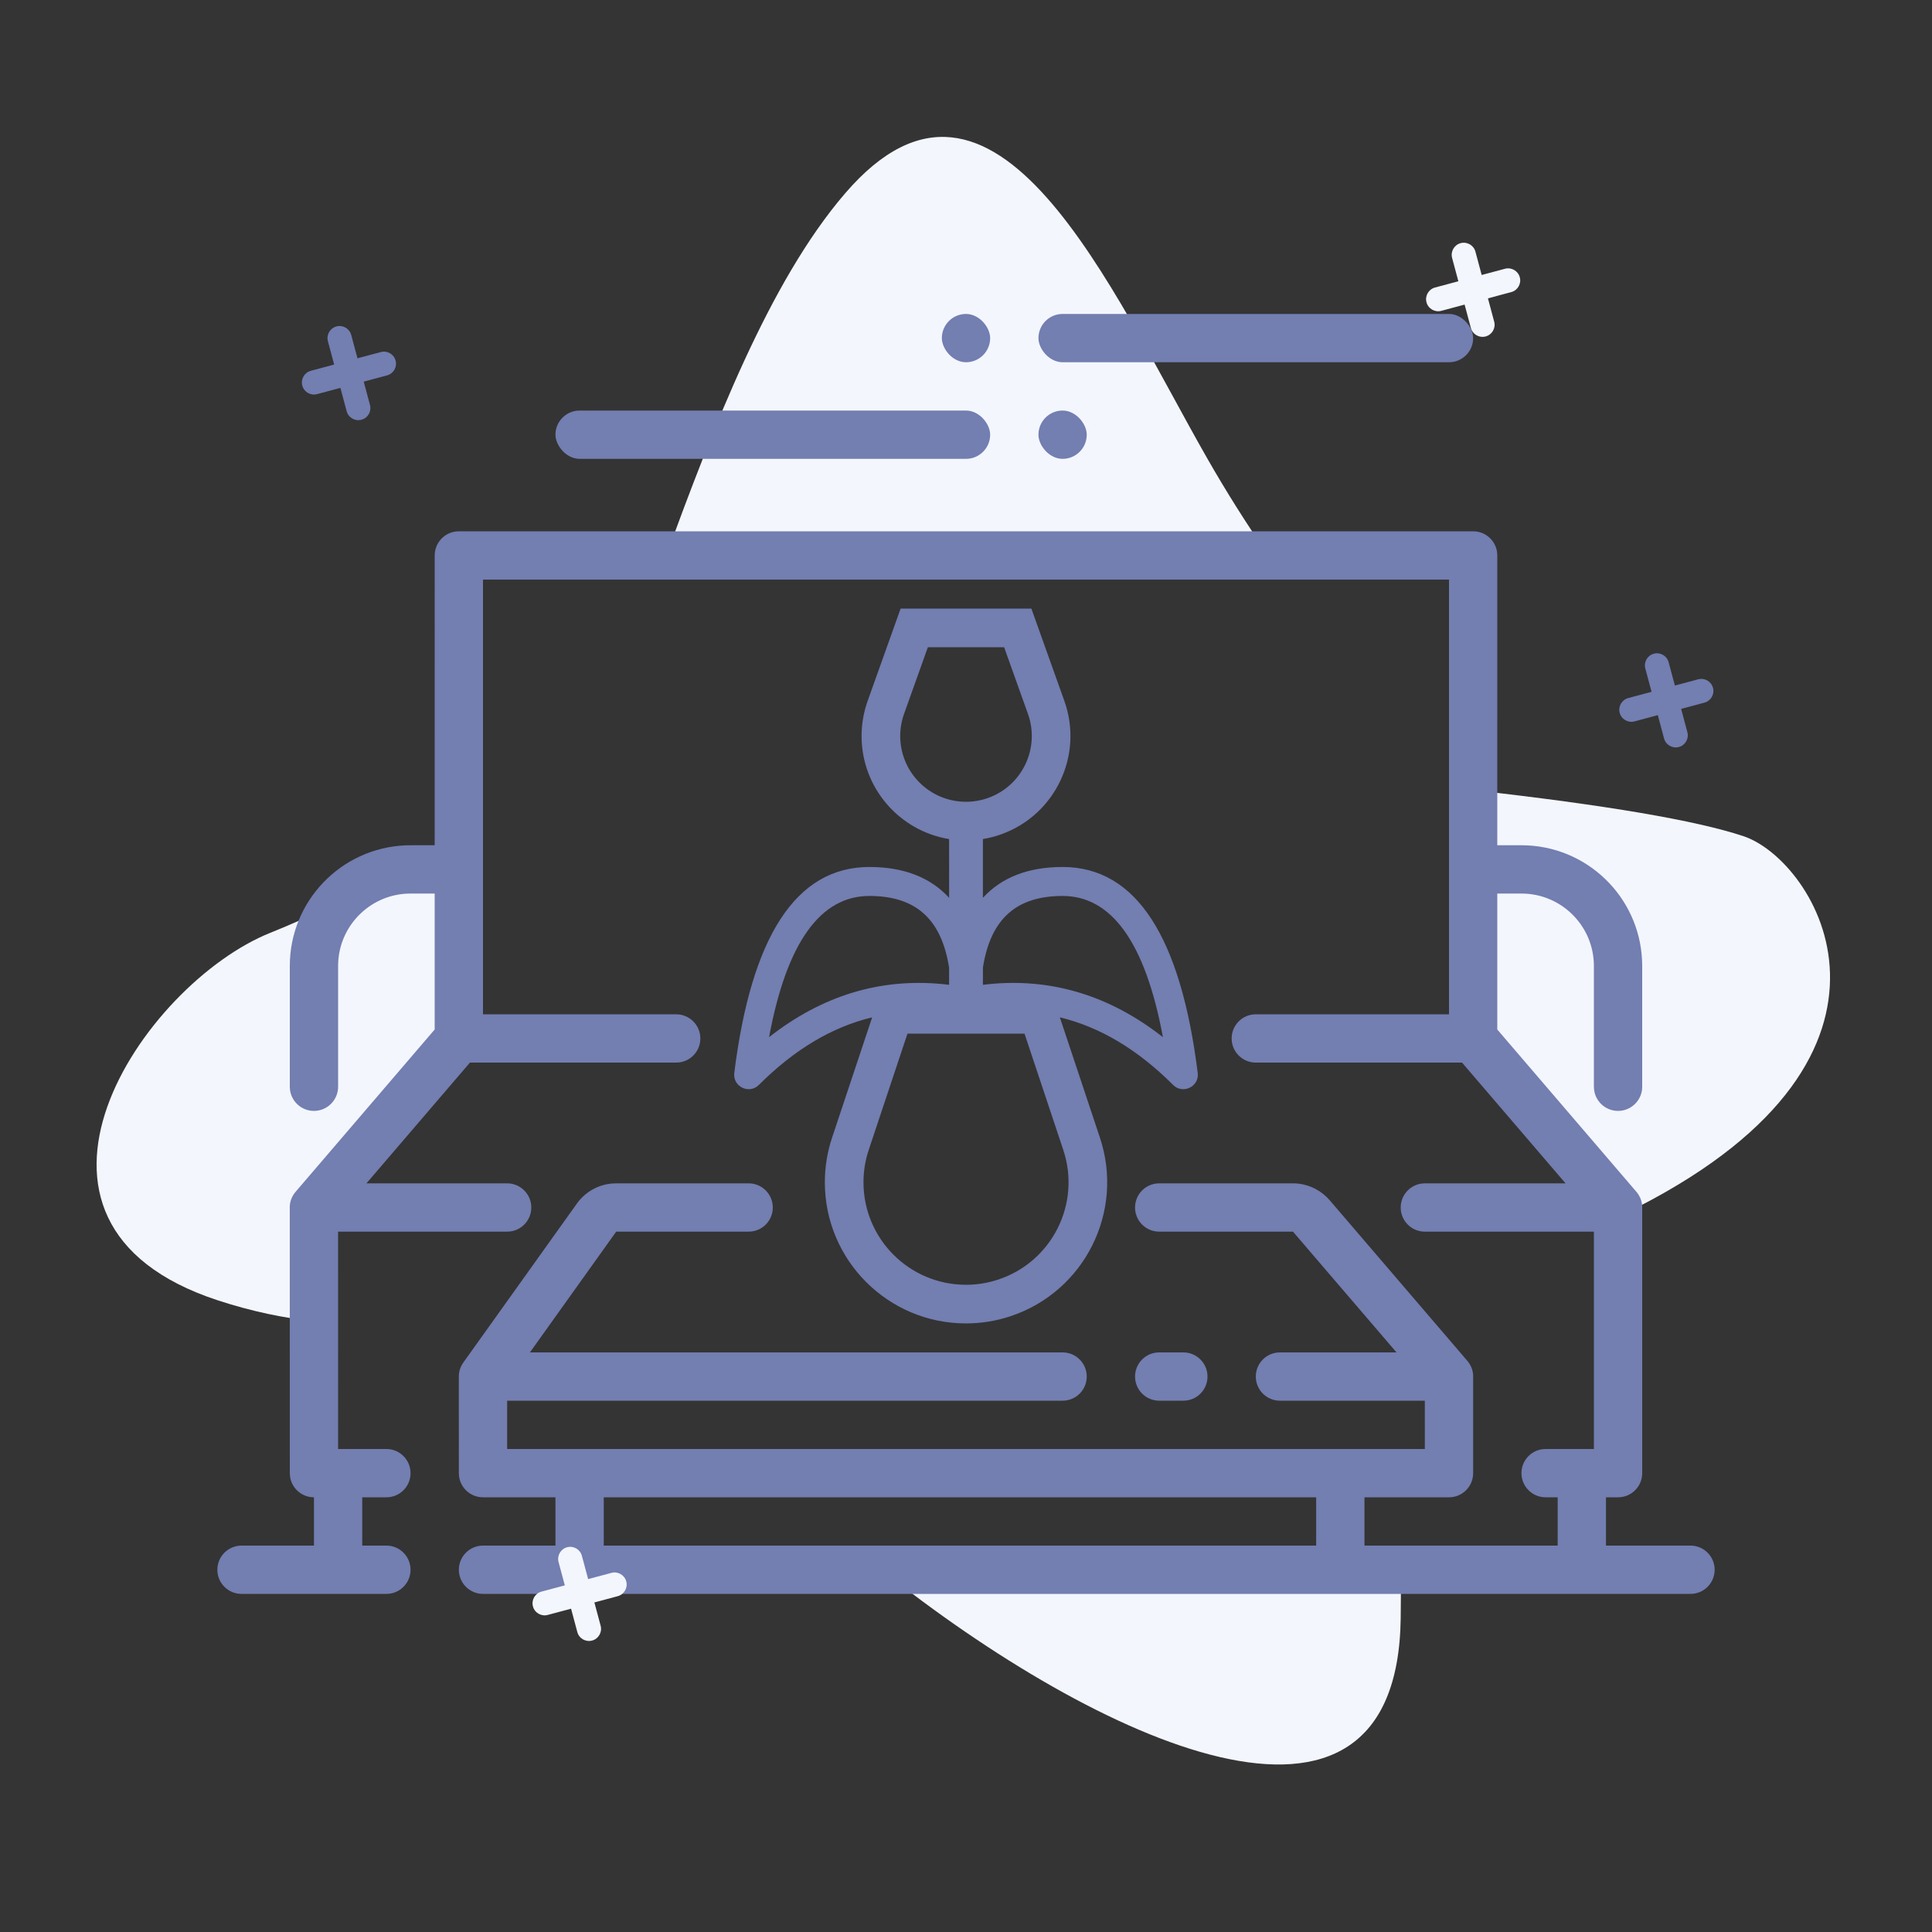 <?xml version="1.0" encoding="UTF-8"?>
<svg width="80px" height="80px" viewBox="0 0 80 80" version="1.1" xmlns="http://www.w3.org/2000/svg" xmlns:xlink="http://www.w3.org/1999/xlink">
    <rect x="0" y="0" width="80" height="80" fill="#333333" stroke="none"/>
    <!-- Generator: Sketch 59.1 (86144) - https://sketch.com -->
    <title>编组 5</title>
    <desc>Created with Sketch.</desc>
    <g id="页面-1" stroke="none" stroke-width="1" fill="none" fill-rule="evenodd">
        <g id="画板" transform="translate(-1320, -341)">
            <g id="编组-9备份" transform="translate(1320, 341)">
                <rect id="矩形备份-48" fill="#D8D8D8" opacity="0.008" x="0" y="0" width="80" height="80"></rect>
                <path d="M58.008,65 C58.011,65.625 58.009,66.29 58,67 C57.862,77.967 45.344,72.05 36.497,65 Z M19.001,34.51 L19,43 L13,50 L13.001,54.711 C11.773,54.578 10.452,54.314 9.015,53.843 C-0.806,50.625 5.928,40.734 11.194,38.625 C14.448,37.323 16.876,35.762 19.001,34.51 Z M61.001,32.717 C66.505,33.337 70.237,33.973 72.194,34.625 C75.194,35.625 80.194,43.625 67.845,49.967 C67.555,50.116 67.273,50.259 66.999,50.398 L67,50 L61,43 Z M35,8 C41.216,0.781 46,12 50,19 C50.767,20.342 51.607,21.675 52.519,23 L27.587,23 C29.51,17.785 31.821,11.692 35,8 Z" id="形状结合" fill="#F3F6FC"></path>
                <path d="M25,62 L25,64 L54.5,64 L54.5,64 L54.5,62 L25,62 L25,62 Z M49,56 C49.552,56 50,56.448 50,57 C50,57.513 49.614,57.936 49.117,57.993 L49,58 L48,58 C47.448,58 47,57.552 47,57 C47,56.487 47.386,56.064 47.883,56.007 L48,56 L49,56 Z M42.707,25.2 L44.072,29.022 C44.875,31.271 43.703,33.745 41.454,34.548 C41.209,34.636 40.956,34.701 40.7,34.743 L40.7,37.177 C41.468,36.335 42.571,35.9 44,35.9 C47.065,35.9 48.895,38.828 49.595,44.426 C49.666,44.992 48.979,45.328 48.575,44.924 C47.107,43.456 45.548,42.526 43.886,42.126 L45.545,47.106 C46.566,50.169 44.911,53.479 41.848,54.5 C41.252,54.699 40.628,54.8 40,54.8 C36.772,54.8 34.155,52.183 34.155,48.955 C34.155,48.326 34.256,47.702 34.455,47.106 L36.114,42.126 C34.452,42.526 32.892,43.456 31.424,44.924 C31.02,45.328 30.334,44.992 30.405,44.426 C31.104,38.828 32.934,35.9 36,35.9 C37.429,35.9 38.533,36.336 39.301,37.178 L39.3,34.744 C37.245,34.409 35.676,32.626 35.676,30.476 C35.676,29.981 35.762,29.489 35.928,29.022 L37.293,25.2 L42.707,25.2 Z M42.423,42.8 L37.577,42.8 L35.973,47.612 C35.828,48.045 35.755,48.498 35.755,48.955 C35.755,51.299 37.655,53.2 40,53.2 C40.456,53.2 40.91,53.126 41.342,52.982 C43.567,52.241 44.769,49.837 44.027,47.612 L42.423,42.8 Z M36,37.1 C33.991,37.1 32.581,38.989 31.846,42.946 C34.034,41.23 36.44,40.493 39.038,40.75 L39.3,40.779 L39.3,40.07 C38.982,38.037 37.902,37.1 36,37.1 Z M44,37.1 C42.1,37.1 41.02,38.035 40.701,40.063 L40.7,40.779 L40.962,40.75 C43.447,40.504 45.756,41.168 47.867,42.728 L48.154,42.946 C47.418,38.989 46.009,37.1 44,37.1 Z M41.579,26.8 L38.421,26.8 L37.435,29.56 C37.33,29.854 37.276,30.164 37.276,30.476 C37.276,31.981 38.496,33.2 40,33.2 C40.312,33.2 40.622,33.146 40.916,33.041 C42.333,32.535 43.071,30.977 42.565,29.56 L41.579,26.8 Z M67.837,49.452 C67.844,49.463 67.852,49.476 67.859,49.488 C67.947,49.632 67.992,49.787 68,49.941 L68,61 C68,61.513 67.614,61.936 67.117,61.993 L67,62 L66.5,62 L66.5,62 L66.5,64 L70,64 C70.552,64 71,64.448 71,65 C71,65.552 70.552,66 70,66 L20,66 C19.448,66 19,65.552 19,65 C19,64.448 19.448,64 20,64 L23,64 L23,64 L23,62 L20,62 C19.487,62 19.064,61.614 19.007,61.117 L19,61 L18.999,57.034 C18.993,56.882 19.022,56.726 19.093,56.578 C19.1,56.562 19.108,56.548 19.115,56.534 C19.118,56.528 19.121,56.522 19.125,56.515 L19.137,56.494 C19.149,56.474 19.162,56.453 19.175,56.434 L19.186,56.419 L23.887,49.838 C24.231,49.356 24.769,49.053 25.354,49.006 L25.515,49 L31,49 C31.552,49 32,49.448 32,50 C32,50.513 31.614,50.936 31.117,50.993 L31,51 L25.515,51 L21.943,56 L44,56 C44.552,56 45,56.448 45,57 C45,57.513 44.614,57.936 44.117,57.993 L44,58 L21,58 L21,60 L59,60 L58.999,58 L53,58 C52.448,58 52,57.552 52,57 C52,56.487 52.386,56.064 52.883,56.007 L53,56 L57.826,56 L53.54,51 L48,51 C47.448,51 47,50.552 47,50 C47,49.487 47.386,49.064 47.883,49.007 L48,49 L53.54,49 C54.066,49 54.567,49.207 54.939,49.571 L55.059,49.698 L60.759,56.349 L60.768,56.359 L60.78,56.374 L60.779,56.374 L60.799,56.399 L60.789,56.385 L60.8,56.4 C60.813,56.417 60.825,56.434 60.837,56.452 C60.844,56.463 60.852,56.476 60.859,56.488 C60.947,56.632 60.992,56.787 61,56.941 L61,61 C61,61.513 60.614,61.936 60.117,61.993 L60,62 L56.5,62 L56.5,62 L56.5,64 L64.5,64 L64.5,62 L64,62 C63.448,62 63,61.552 63,61 C63,60.487 63.386,60.064 63.883,60.007 L64,60 L66,60 L65.999,51 L59,51 C58.448,51 58,50.552 58,50 C58,49.487 58.386,49.064 58.883,49.007 L59,49 L64.826,49 L60.54,44 L52,44 C51.487,44 51.064,43.614 51.007,43.117 L51,43 C51,42.487 51.386,42.064 51.883,42.007 L52,42 L60,42 L60,24 L20,24 L20,42 L28,42 C28.552,42 29,42.448 29,43 C29,43.513 28.614,43.936 28.117,43.993 L28,44 L19.459,44 L15.174,49 L21,49 C21.552,49 22,49.448 22,50 C22,50.513 21.614,50.936 21.117,50.993 L21,51 L13.999,51 L14,60 L16,60 C16.552,60 17,60.448 17,61 C17,61.513 16.614,61.936 16.117,61.993 L16,62 L15,62 L15,62 L15,64 L16,64 C16.552,64 17,64.448 17,65 C17,65.552 16.552,66 16,66 L10,66 C9.448,66 9,65.552 9,65 C9,64.448 9.448,64 10,64 L13,64 L13,62 C12.487,62 12.064,61.614 12.007,61.117 L12,61 L11.999,50.04 C11.99,49.849 12.036,49.653 12.148,49.475 C12.152,49.469 12.156,49.463 12.16,49.457 C12.164,49.45 12.169,49.443 12.174,49.436 L12.201,49.399 C12.211,49.386 12.221,49.373 12.232,49.36 L12.241,49.349 L17.999,42.63 L17.999,37 L17,37 C15.402,37 14.096,38.249 14.005,39.824 L14,40 L14,45 C14,45.552 13.552,46 13,46 C12.487,46 12.064,45.614 12.007,45.117 L12,45 L12,40 C12,37.311 14.122,35.118 16.783,35.005 L17,35 L17.999,35 L18,23 C18,22.487 18.386,22.064 18.883,22.007 L19,22 L61,22 C61.513,22 61.936,22.386 61.993,22.883 L62,23 L61.999,35 L63,35 C65.689,35 67.882,37.122 67.995,39.783 L68,40 L68,45 C68,45.552 67.552,46 67,46 C66.487,46 66.064,45.614 66.007,45.117 L66,45 L66,40 C66,38.402 64.751,37.096 63.176,37.005 L63,37 L61.999,37 L61.999,42.629 L67.759,49.349 L67.76,49.35 L67.761,49.352 L67.768,49.359 L67.768,49.36 L67.78,49.374 L67.779,49.374 L67.799,49.399 L67.799,49.398 C67.813,49.417 67.825,49.434 67.837,49.452 Z" id="形状结合" fill="#737EB1"></path>
                <rect id="矩形" fill="#737EB1" x="23" y="17" width="18" height="2" rx="1"></rect>
                <rect id="矩形备份-62" fill="#737EB1" x="43" y="17" width="2" height="2" rx="1"></rect>
                <rect id="矩形备份-61" fill="#737EB1" x="39" y="13" width="2" height="2" rx="1"></rect>
                <rect id="矩形备份-63" fill="#737EB1" x="43" y="13" width="18" height="2" rx="1"></rect>
                <path d="M14.449,13.449 C14.726,13.449 14.949,13.673 14.949,13.949 L14.949,14.948 L15.949,14.949 C16.226,14.949 16.449,15.173 16.449,15.449 C16.449,15.726 16.226,15.949 15.949,15.949 L14.949,15.949 L14.949,16.949 C14.949,17.226 14.726,17.449 14.449,17.449 C14.173,17.449 13.949,17.226 13.949,16.949 L13.949,15.949 L12.949,15.949 C12.673,15.949 12.449,15.726 12.449,15.449 C12.449,15.173 12.673,14.949 12.949,14.949 L13.949,14.949 L13.949,13.949 C13.949,13.673 14.173,13.449 14.449,13.449 Z" id="形状结合备份-15" fill="#737EB1" transform="translate(14.449, 15.449) rotate(-15) translate(-14.449, -15.449) "></path>
                <path d="M69,27 C69.276,27 69.5,27.224 69.5,27.5 L69.5,28.499 L70.5,28.5 C70.776,28.5 71,28.724 71,29 C71,29.276 70.776,29.5 70.5,29.5 L69.5,29.5 L69.5,30.5 C69.5,30.776 69.276,31 69,31 C68.724,31 68.5,30.776 68.5,30.5 L68.5,29.5 L67.5,29.5 C67.224,29.5 67,29.276 67,29 C67,28.724 67.224,28.5 67.5,28.5 L68.5,28.5 L68.5,27.5 C68.5,27.224 68.724,27 69,27 Z" id="形状结合备份-26" fill="#737EB1" transform="translate(69, 29) rotate(-15) translate(-69, -29) "></path>
                <path d="M61,10 C61.276,10 61.5,10.224 61.5,10.5 L61.5,11.499 L62.5,11.5 C62.776,11.5 63,11.724 63,12 C63,12.276 62.776,12.5 62.5,12.5 L61.5,12.5 L61.5,13.5 C61.5,13.776 61.276,14 61,14 C60.724,14 60.5,13.776 60.5,13.5 L60.5,12.5 L59.5,12.5 C59.224,12.5 59,12.276 59,12 C59,11.724 59.224,11.5 59.5,11.5 L60.5,11.5 L60.5,10.5 C60.5,10.224 60.724,10 61,10 Z" id="形状结合备份-28" fill="#F3F6FC" transform="translate(61, 12) rotate(-15) translate(-61, -12) "></path>
                <path d="M24,64 C24.276,64 24.5,64.224 24.5,64.5 L24.5,65.499 L25.5,65.5 C25.776,65.5 26,65.724 26,66 C26,66.276 25.776,66.5 25.5,66.5 L24.5,66.5 L24.5,67.5 C24.5,67.776 24.276,68 24,68 C23.724,68 23.5,67.776 23.5,67.5 L23.5,66.5 L22.5,66.5 C22.224,66.5 22,66.276 22,66 C22,65.724 22.224,65.5 22.5,65.5 L23.5,65.5 L23.5,64.5 C23.5,64.224 23.724,64 24,64 Z" id="形状结合备份-27" fill="#F3F6FC" transform="translate(24, 66) rotate(-15) translate(-24, -66) "></path>
            </g>
        </g>
    </g>
</svg>